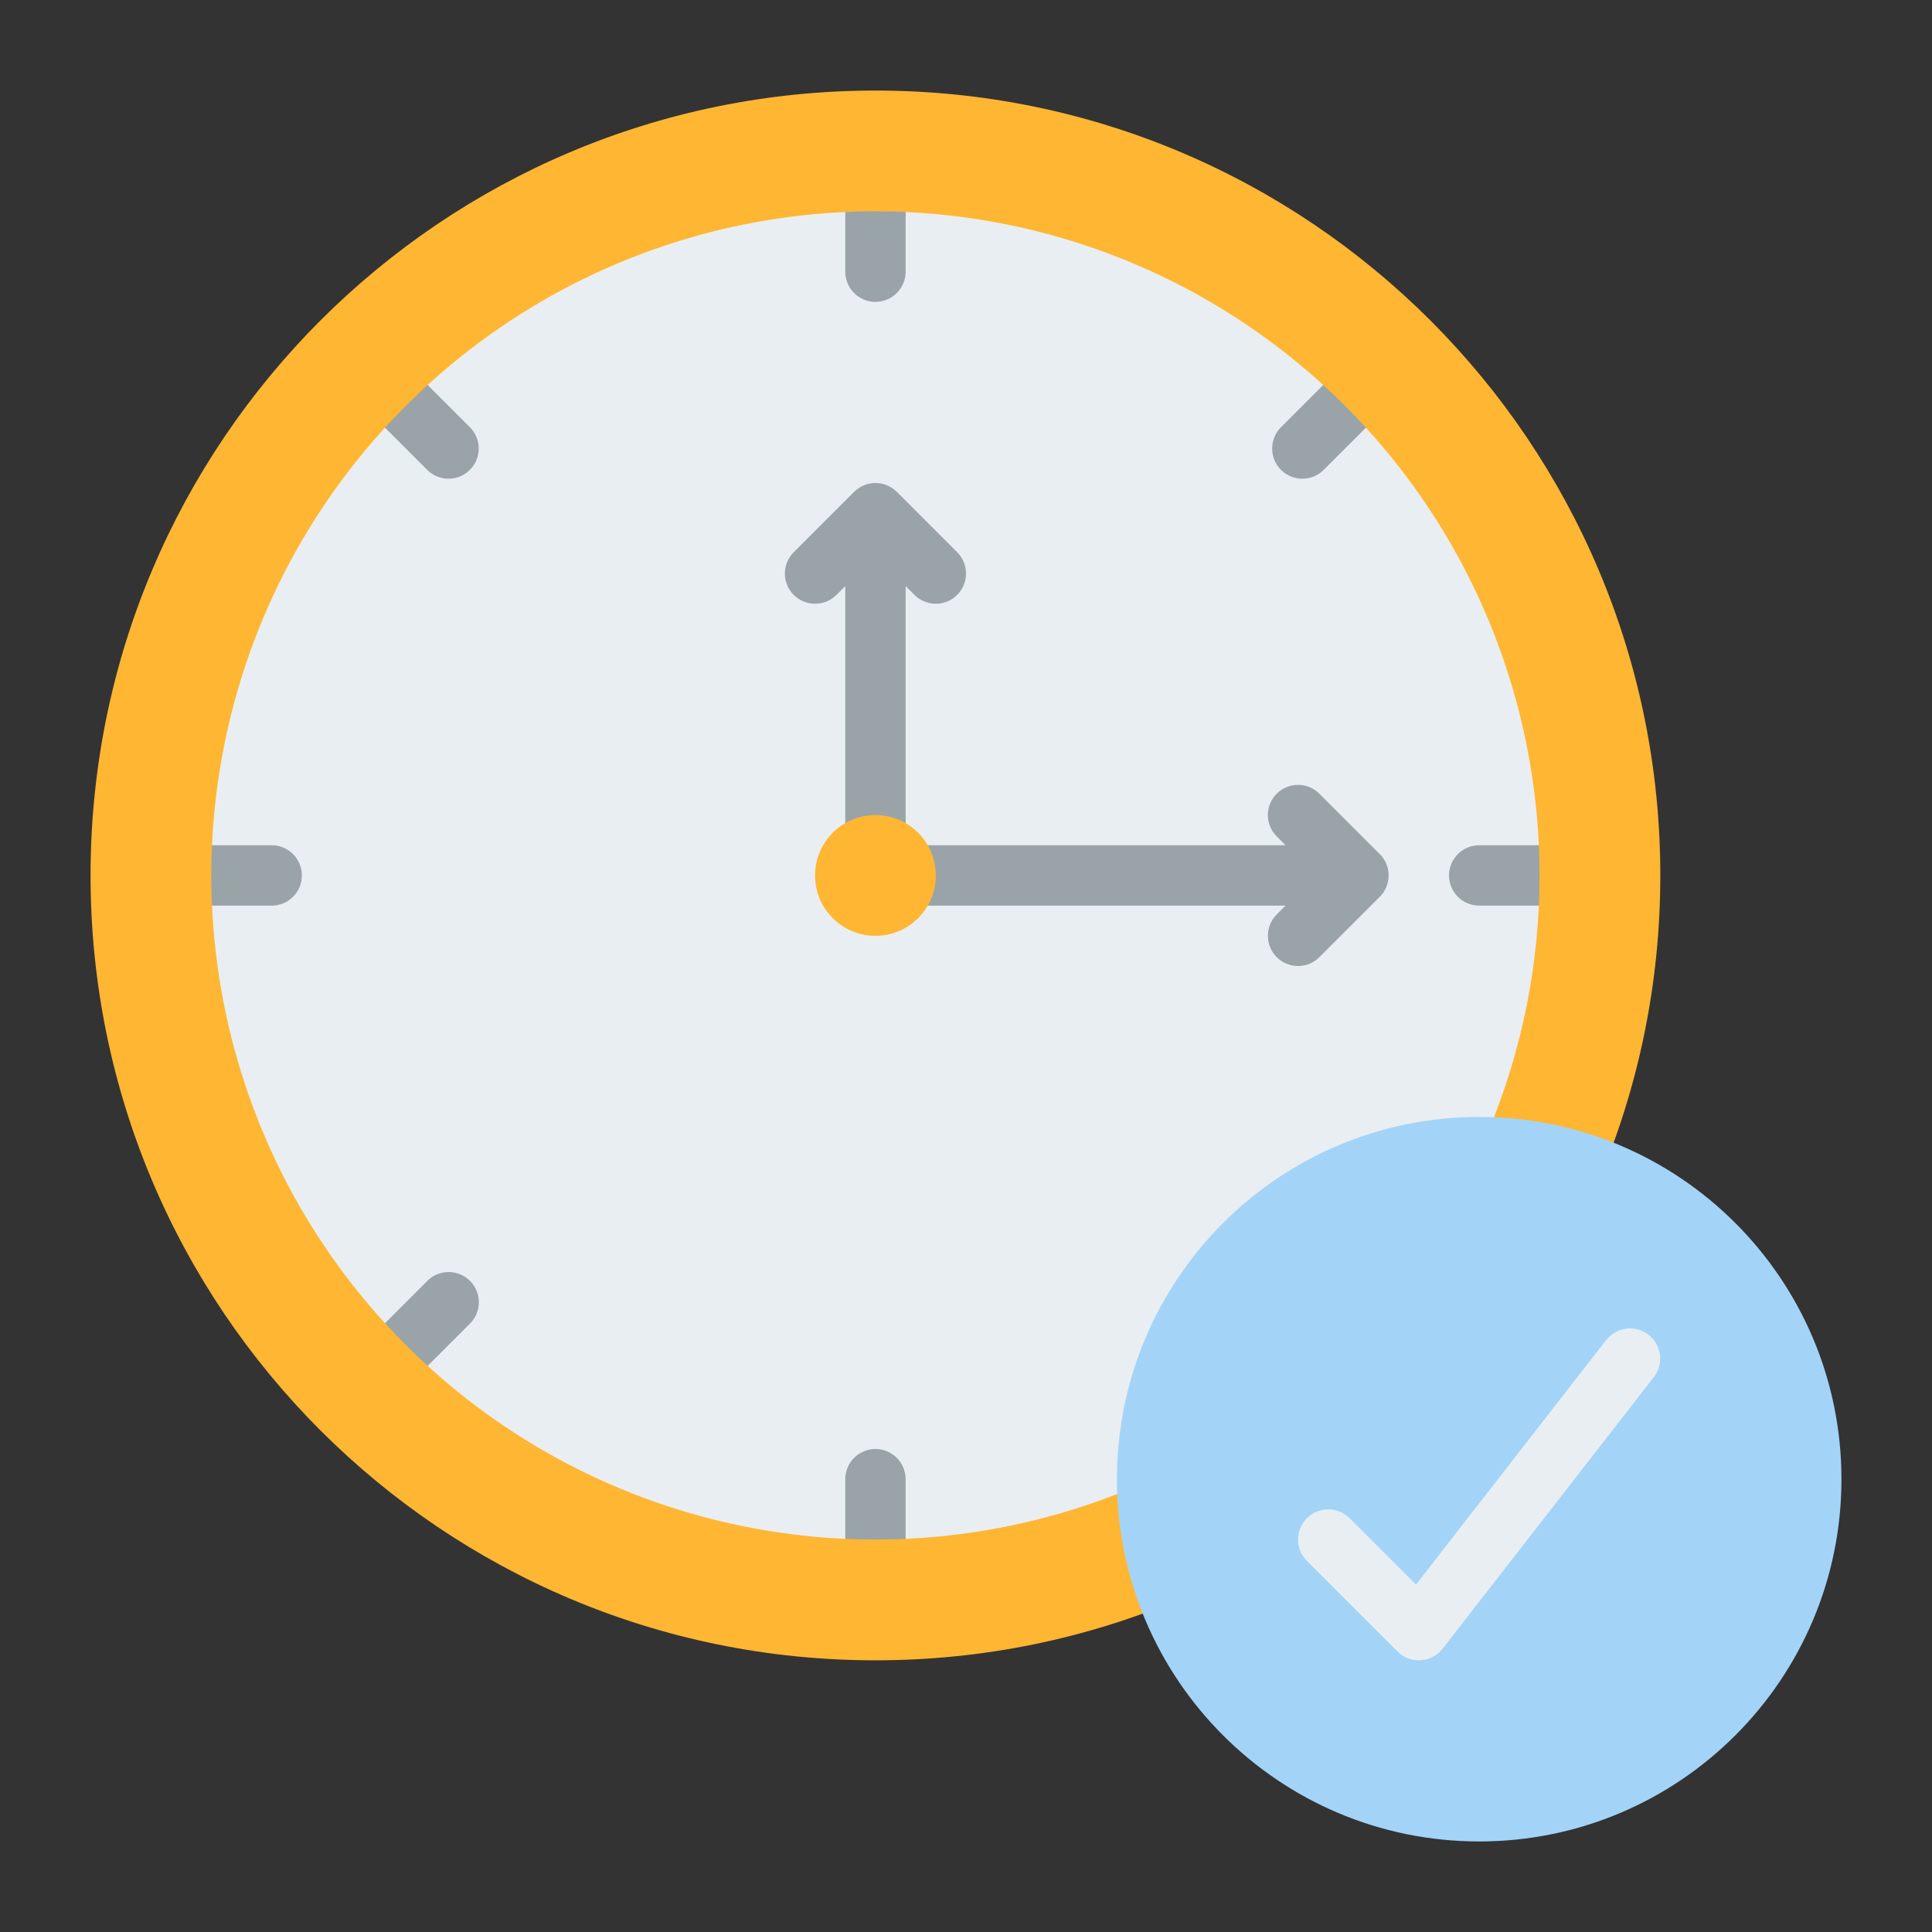 <svg width="85" height="85" viewBox="0 0 85 85" fill="none" xmlns="http://www.w3.org/2000/svg">
<rect x="0" y="0" width="85" height="85" fill="#333333" stroke="none"/>
<path d="M38.516 69.062C55.386 69.062 69.062 55.386 69.062 38.516C69.062 21.645 55.386 7.969 38.516 7.969C21.645 7.969 7.969 21.645 7.969 38.516C7.969 55.386 21.645 69.062 38.516 69.062Z" fill="#E9EEF2"/>
<path d="M38.516 13.281C38.163 13.281 37.826 13.141 37.577 12.892C37.327 12.643 37.188 12.305 37.188 11.953V9.297C37.188 8.945 37.327 8.607 37.577 8.358C37.826 8.109 38.163 7.969 38.516 7.969C38.868 7.969 39.206 8.109 39.455 8.358C39.704 8.607 39.844 8.945 39.844 9.297V11.953C39.844 12.305 39.704 12.643 39.455 12.892C39.206 13.141 38.868 13.281 38.516 13.281Z" fill="#9AA3A8"/>
<path d="M38.516 69.062C38.163 69.062 37.826 68.923 37.577 68.674C37.327 68.424 37.188 68.087 37.188 67.734V65.078C37.188 64.726 37.327 64.388 37.577 64.139C37.826 63.89 38.163 63.75 38.516 63.75C38.868 63.75 39.206 63.89 39.455 64.139C39.704 64.388 39.844 64.726 39.844 65.078V67.734C39.844 68.087 39.704 68.424 39.455 68.674C39.206 68.923 38.868 69.062 38.516 69.062Z" fill="#9AA3A8"/>
<path d="M19.733 21.061C19.559 21.061 19.386 21.027 19.225 20.96C19.064 20.894 18.917 20.796 18.794 20.672L16.916 18.794C16.669 18.544 16.531 18.207 16.532 17.856C16.534 17.506 16.674 17.169 16.922 16.921C17.17 16.673 17.506 16.533 17.857 16.532C18.208 16.531 18.545 16.669 18.794 16.916L20.672 18.794C20.858 18.98 20.984 19.216 21.036 19.474C21.087 19.732 21.061 19.999 20.96 20.241C20.86 20.484 20.689 20.692 20.471 20.837C20.253 20.983 19.996 21.061 19.733 21.061Z" fill="#9AA3A8"/>
<path d="M59.508 60.542C59.334 60.542 59.161 60.508 59 60.441C58.839 60.375 58.692 60.277 58.569 60.153L56.691 58.275C56.566 58.152 56.468 58.005 56.4 57.844C56.332 57.682 56.297 57.509 56.296 57.334C56.296 57.159 56.33 56.986 56.397 56.824C56.464 56.662 56.562 56.515 56.685 56.391C56.809 56.267 56.956 56.169 57.118 56.102C57.28 56.035 57.453 56.001 57.629 56.002C57.804 56.002 57.977 56.038 58.138 56.105C58.3 56.173 58.446 56.272 58.569 56.397L60.448 58.275C60.633 58.461 60.76 58.697 60.811 58.955C60.862 59.213 60.836 59.48 60.736 59.722C60.635 59.965 60.465 60.172 60.246 60.318C60.028 60.464 59.771 60.542 59.508 60.542Z" fill="#9AA3A8"/>
<path d="M57.298 21.061C57.035 21.061 56.779 20.983 56.56 20.837C56.342 20.692 56.172 20.484 56.071 20.241C55.971 19.999 55.944 19.732 55.996 19.474C56.047 19.216 56.173 18.98 56.359 18.794L58.237 16.916C58.487 16.669 58.824 16.531 59.175 16.532C59.525 16.533 59.861 16.673 60.11 16.921C60.358 17.169 60.498 17.506 60.499 17.856C60.5 18.207 60.362 18.544 60.116 18.794L58.237 20.672C58.114 20.796 57.968 20.894 57.806 20.96C57.645 21.027 57.472 21.061 57.298 21.061Z" fill="#9AA3A8"/>
<path d="M17.855 60.505C17.592 60.505 17.335 60.427 17.117 60.281C16.899 60.135 16.729 59.927 16.628 59.685C16.527 59.442 16.501 59.175 16.552 58.917C16.604 58.66 16.73 58.423 16.916 58.237L18.794 56.359C18.917 56.234 19.064 56.135 19.225 56.068C19.386 56 19.56 55.965 19.735 55.964C19.91 55.964 20.083 55.998 20.245 56.065C20.407 56.131 20.554 56.229 20.678 56.353C20.802 56.477 20.9 56.624 20.967 56.786C21.033 56.948 21.067 57.121 21.067 57.296C21.067 57.471 21.031 57.645 20.964 57.806C20.896 57.968 20.797 58.114 20.672 58.237L18.794 60.115C18.671 60.239 18.525 60.337 18.363 60.404C18.202 60.471 18.029 60.505 17.855 60.505Z" fill="#9AA3A8"/>
<path d="M11.953 39.844H9.297C8.945 39.844 8.607 39.704 8.358 39.455C8.109 39.206 7.969 38.868 7.969 38.516C7.969 38.163 8.109 37.826 8.358 37.577C8.607 37.327 8.945 37.188 9.297 37.188H11.953C12.305 37.188 12.643 37.327 12.892 37.577C13.141 37.826 13.281 38.163 13.281 38.516C13.281 38.868 13.141 39.206 12.892 39.455C12.643 39.704 12.305 39.844 11.953 39.844Z" fill="#9AA3A8"/>
<path d="M67.734 39.844H65.078C64.726 39.844 64.388 39.704 64.139 39.455C63.89 39.206 63.75 38.868 63.75 38.516C63.75 38.163 63.89 37.826 64.139 37.577C64.388 37.327 64.726 37.188 65.078 37.188H67.734C68.087 37.188 68.424 37.327 68.674 37.577C68.923 37.826 69.062 38.163 69.062 38.516C69.062 38.868 68.923 39.206 68.674 39.455C68.424 39.704 68.087 39.844 67.734 39.844Z" fill="#9AA3A8"/>
<path d="M60.705 37.577L58.048 34.92C57.799 34.671 57.462 34.531 57.109 34.531C56.757 34.531 56.419 34.671 56.17 34.92C55.921 35.169 55.781 35.507 55.781 35.859C55.781 36.212 55.921 36.549 56.17 36.798L56.559 37.188H39.844C39.492 37.188 39.154 37.327 38.905 37.577C38.656 37.826 38.516 38.163 38.516 38.516C38.516 38.868 38.656 39.206 38.905 39.455C39.154 39.704 39.492 39.844 39.844 39.844H56.559L56.17 40.233C55.921 40.482 55.781 40.82 55.781 41.172C55.781 41.524 55.921 41.862 56.17 42.111C56.419 42.36 56.757 42.5 57.109 42.5C57.462 42.5 57.799 42.36 58.048 42.111L60.705 39.455C60.828 39.331 60.926 39.185 60.993 39.024C61.059 38.863 61.094 38.69 61.094 38.516C61.094 38.341 61.059 38.169 60.993 38.007C60.926 37.846 60.828 37.7 60.705 37.577Z" fill="#9AA3A8"/>
<path d="M42.111 24.295L39.455 21.639C39.331 21.516 39.185 21.418 39.024 21.351C38.863 21.284 38.69 21.25 38.516 21.25C38.341 21.25 38.169 21.284 38.007 21.351C37.846 21.418 37.7 21.516 37.577 21.639L34.92 24.295C34.797 24.419 34.699 24.565 34.632 24.726C34.566 24.887 34.531 25.06 34.531 25.234C34.531 25.409 34.566 25.581 34.632 25.743C34.699 25.904 34.797 26.05 34.92 26.174C35.044 26.297 35.19 26.395 35.351 26.461C35.512 26.528 35.685 26.562 35.859 26.562C36.034 26.562 36.206 26.528 36.368 26.461C36.529 26.395 36.675 26.297 36.799 26.174L37.188 25.785V37.188C37.188 37.54 37.328 37.878 37.577 38.127C37.826 38.376 38.163 38.516 38.516 38.516C38.868 38.516 39.206 38.376 39.455 38.127C39.704 37.878 39.844 37.54 39.844 37.188V25.785L40.233 26.174C40.482 26.423 40.82 26.562 41.172 26.562C41.524 26.562 41.862 26.423 42.111 26.174C42.36 25.924 42.5 25.587 42.5 25.234C42.5 24.882 42.36 24.544 42.111 24.295Z" fill="#9AA3A8"/>
<path d="M38.516 41.172C39.983 41.172 41.172 39.983 41.172 38.516C41.172 37.049 39.983 35.859 38.516 35.859C37.049 35.859 35.859 37.049 35.859 38.516C35.859 39.983 37.049 41.172 38.516 41.172Z" fill="#FFB632"/>
<path d="M38.516 3.984C19.445 3.984 3.984 19.445 3.984 38.516C3.984 57.587 19.445 73.047 38.516 73.047C57.587 73.047 73.047 57.587 73.047 38.516C73.047 19.445 57.587 3.984 38.516 3.984ZM38.516 67.734C32.737 67.734 27.088 66.021 22.283 62.81C17.478 59.599 13.732 55.036 11.521 49.697C9.31 44.358 8.731 38.483 9.858 32.815C10.986 27.147 13.768 21.941 17.855 17.855C21.941 13.768 27.147 10.986 32.815 9.858C38.483 8.731 44.358 9.31 49.697 11.521C55.036 13.732 59.599 17.478 62.81 22.283C66.021 27.088 67.734 32.737 67.734 38.516C67.734 42.353 66.979 46.152 65.51 49.697C64.042 53.242 61.89 56.463 59.176 59.176C56.463 61.89 53.242 64.042 49.697 65.51C46.152 66.979 42.353 67.734 38.516 67.734Z" fill="#FFB632"/>
<path d="M65.078 81.016C73.88 81.016 81.016 73.88 81.016 65.078C81.016 56.276 73.88 49.141 65.078 49.141C56.276 49.141 49.141 56.276 49.141 65.078C49.141 73.88 56.276 81.016 65.078 81.016Z" fill="#A3D4F7"/>
<path d="M62.422 73.047C62.248 73.047 62.075 73.013 61.914 72.946C61.752 72.879 61.606 72.781 61.483 72.658L57.498 68.674C57.249 68.424 57.109 68.087 57.109 67.734C57.109 67.382 57.249 67.044 57.498 66.795C57.748 66.546 58.085 66.406 58.438 66.406C58.79 66.406 59.128 66.546 59.377 66.795L62.297 69.716L70.67 58.95C70.888 58.675 71.205 58.497 71.553 58.454C71.901 58.412 72.252 58.509 72.529 58.724C72.805 58.94 72.986 59.256 73.031 59.603C73.075 59.951 72.981 60.303 72.767 60.581L63.47 72.534C63.355 72.683 63.209 72.805 63.042 72.893C62.876 72.981 62.692 73.032 62.504 73.044C62.477 73.047 62.449 73.047 62.422 73.047Z" fill="#E9EEF2"/>
</svg>

